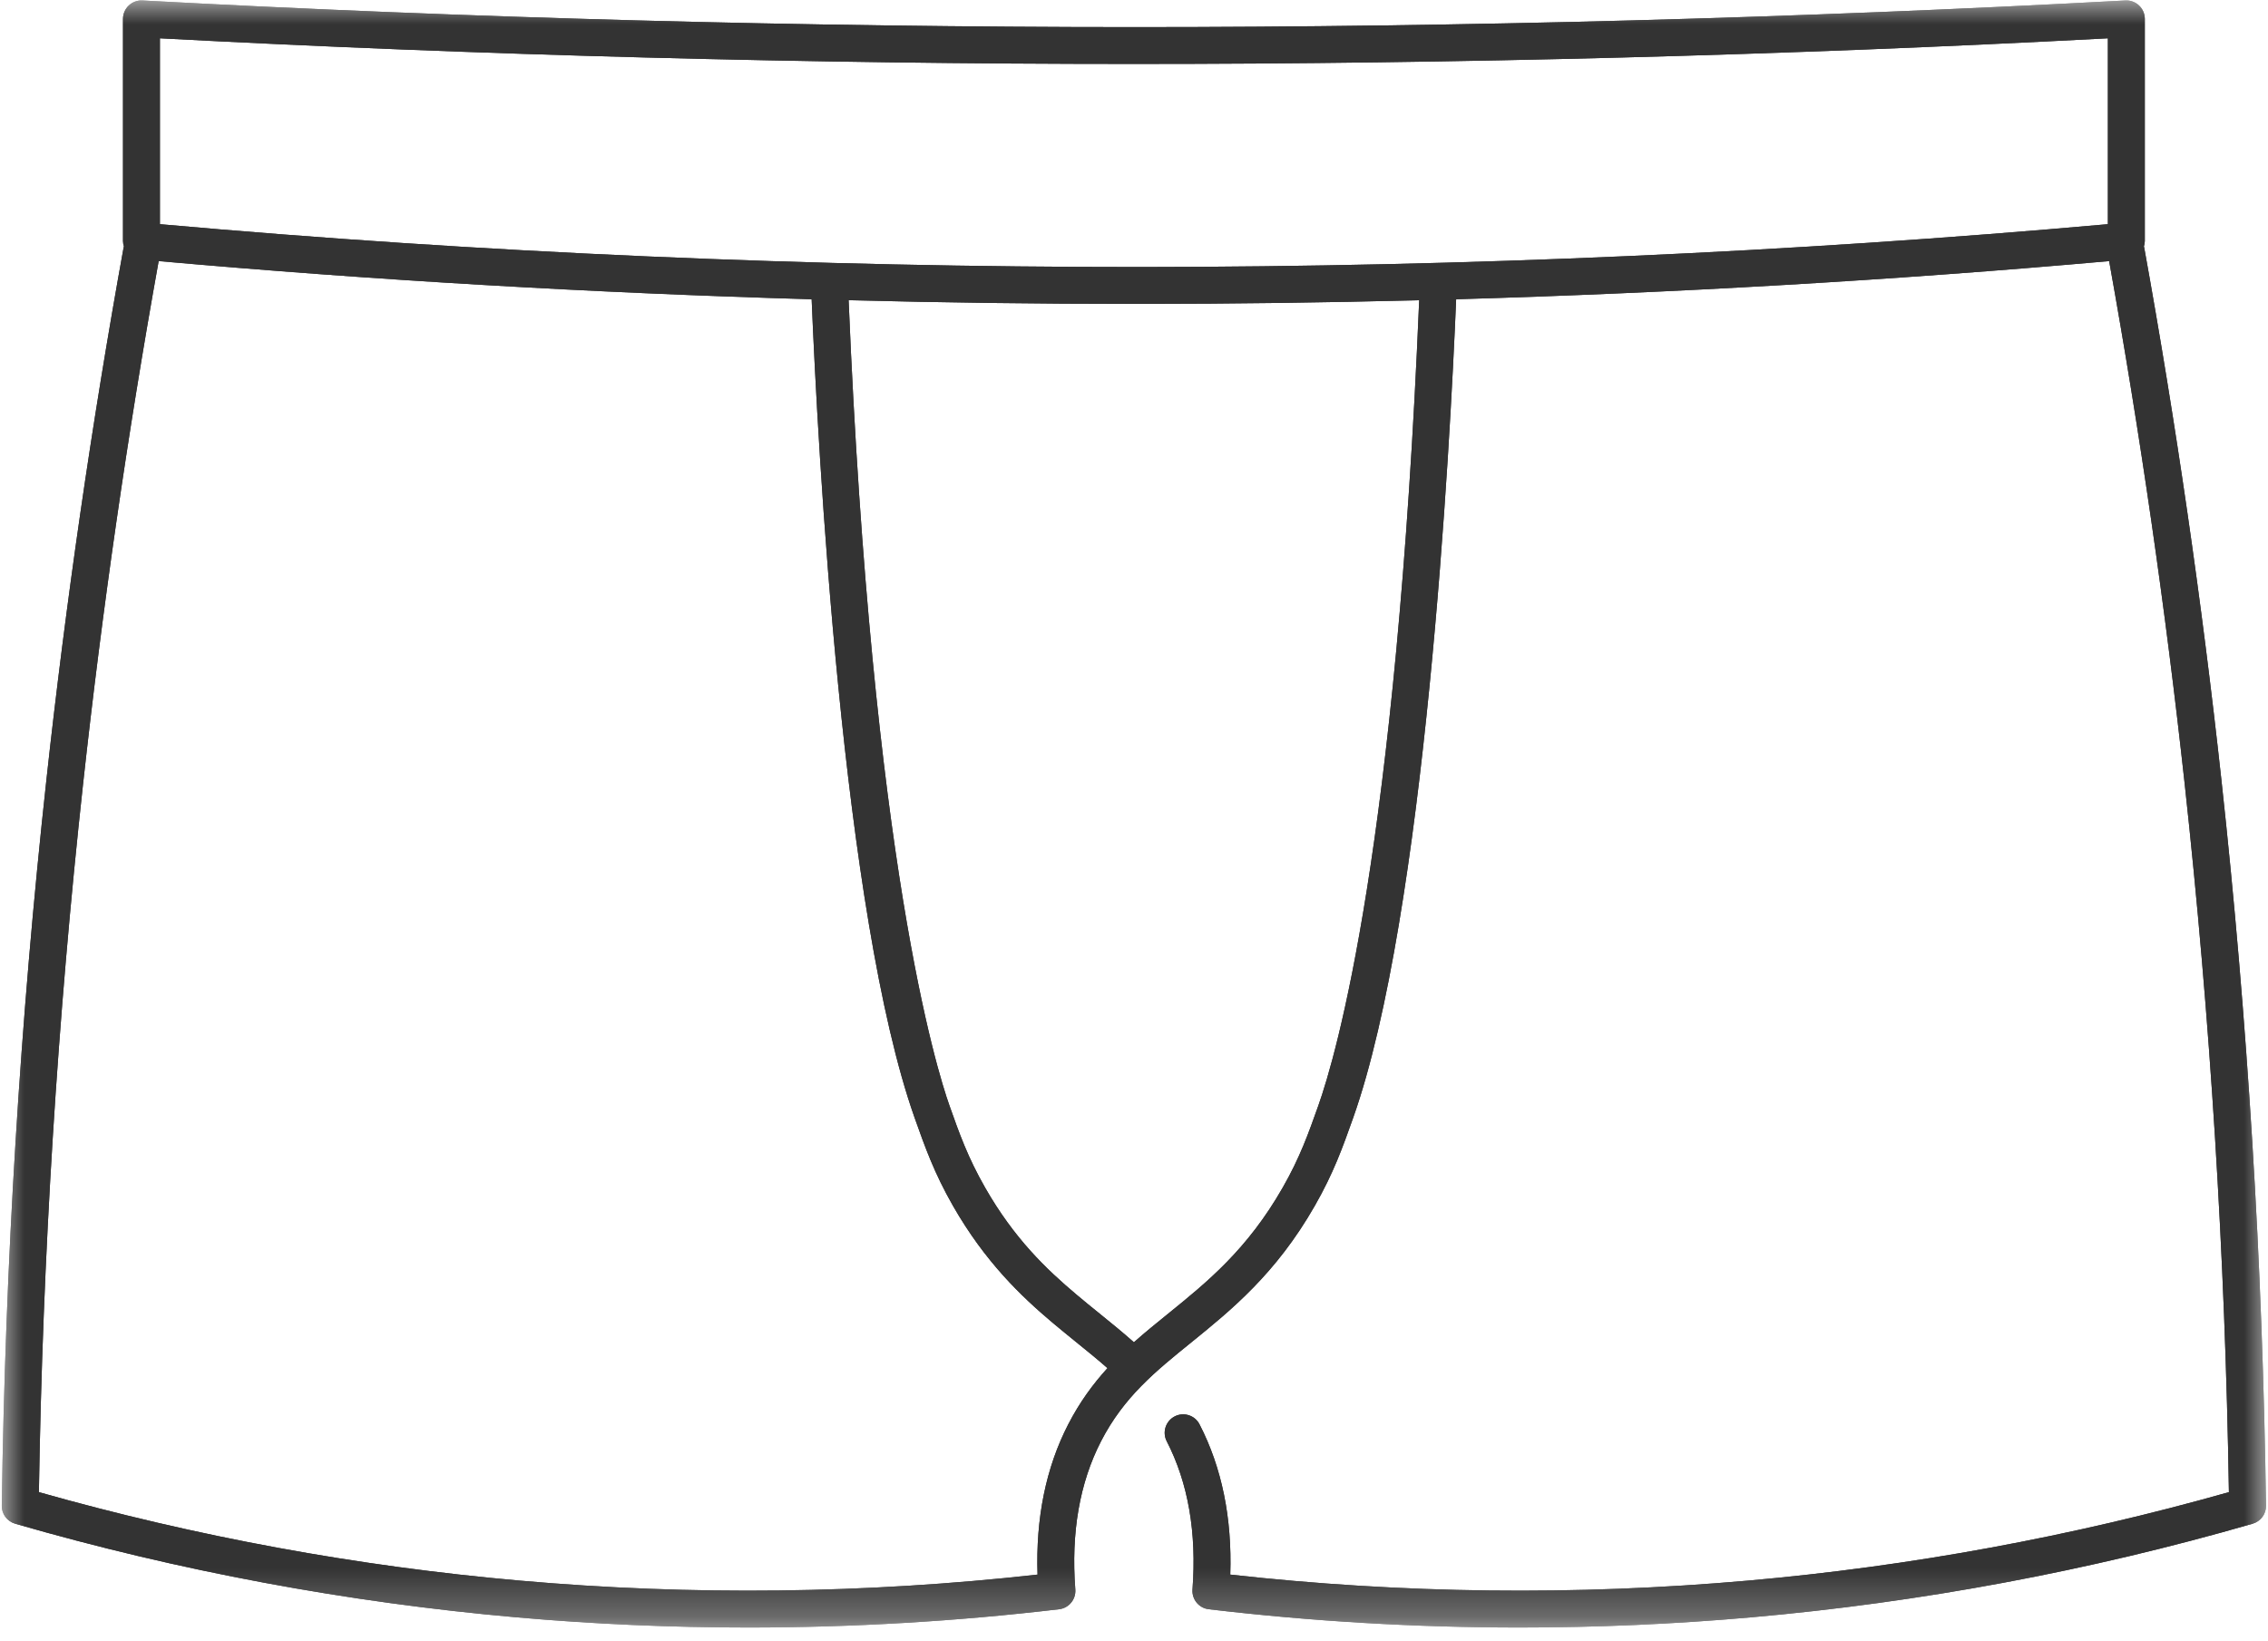 <svg width="47" height="34" viewBox="0 0 47 34" fill="none" xmlns="http://www.w3.org/2000/svg">
<mask id="mask0_40_1692" style="mask-type:luminance" maskUnits="userSpaceOnUse" x="0" y="0" width="47" height="34">
<path d="M0 0H47V33.727H0V0Z" fill="white"/>
</mask>
<g mask="url(#mask0_40_1692)">
<path d="M46.034 16.159C45.632 12.484 45.094 8.774 44.435 5.133C44.434 5.125 44.43 5.117 44.428 5.108C44.439 5.073 44.447 5.035 44.447 4.996V0.392C44.447 0.287 44.404 0.186 44.327 0.114C44.251 0.042 44.149 0.004 44.044 0.01C37.262 0.376 30.35 0.562 23.498 0.562C23.489 0.562 23.479 0.562 23.471 0.562C16.627 0.561 9.724 0.375 2.952 0.01C2.847 0.004 2.745 0.042 2.669 0.114C2.592 0.186 2.549 0.287 2.549 0.392V4.996C2.549 5.035 2.557 5.073 2.568 5.108C2.566 5.117 2.562 5.125 2.561 5.133C1.902 8.773 1.364 12.483 0.962 16.159C0.418 21.135 0.107 26.197 0.037 31.205C0.034 31.377 0.147 31.529 0.313 31.578C3.7 32.557 7.197 33.21 10.707 33.519C12.301 33.66 13.903 33.73 15.506 33.73C17.659 33.73 19.813 33.603 21.948 33.351C22.151 33.327 22.299 33.147 22.284 32.942C22.193 31.766 22.373 30.732 22.817 29.869C23.29 28.952 23.938 28.427 24.688 27.82C25.51 27.154 26.442 26.399 27.246 24.991C27.636 24.31 27.823 23.782 28.04 23.172C29.537 18.951 30.05 9.239 30.176 6.202C34.734 6.071 39.263 5.806 43.708 5.411C44.352 8.989 44.879 12.632 45.273 16.242C45.804 21.097 46.113 26.035 46.19 30.924C42.938 31.845 39.586 32.462 36.221 32.758C32.659 33.072 29.052 33.03 25.495 32.633C25.534 31.462 25.321 30.416 24.858 29.519C24.762 29.331 24.531 29.258 24.344 29.354C24.156 29.451 24.082 29.681 24.178 29.869C24.623 30.732 24.802 31.766 24.712 32.942C24.697 33.147 24.845 33.327 25.049 33.351C27.184 33.603 29.337 33.73 31.49 33.73C33.093 33.73 34.695 33.66 36.289 33.519C39.799 33.21 43.296 32.557 46.683 31.578C46.849 31.529 46.962 31.377 46.959 31.205C46.89 26.197 46.578 21.135 46.034 16.159ZM3.314 0.794C9.97 1.146 16.748 1.325 23.47 1.325C23.48 1.325 23.488 1.325 23.498 1.325C30.228 1.325 37.016 1.147 43.682 0.794V4.646C37.129 5.231 30.39 5.529 23.648 5.534C16.807 5.537 9.966 5.24 3.314 4.646V0.794ZM22.137 29.519C21.675 30.416 21.462 31.462 21.501 32.633C17.944 33.03 14.337 33.072 10.775 32.758C7.41 32.462 4.058 31.845 0.806 30.924C0.883 26.035 1.191 21.097 1.722 16.242C2.117 12.631 2.644 8.988 3.288 5.411C7.734 5.806 12.262 6.071 16.82 6.202C16.946 9.239 17.459 18.95 18.956 23.172C19.173 23.782 19.36 24.31 19.749 24.991C20.412 26.15 21.162 26.864 21.809 27.41C21.978 27.552 22.146 27.688 22.308 27.82C22.531 28 22.745 28.174 22.95 28.354C22.651 28.683 22.375 29.057 22.137 29.519ZM27.319 22.916C27.114 23.493 26.938 23.99 26.582 24.612C25.849 25.896 25.014 26.572 24.207 27.226C23.965 27.422 23.727 27.614 23.498 27.818C23.27 27.615 23.034 27.424 22.79 27.226C22.63 27.097 22.465 26.963 22.303 26.826C21.677 26.298 21.015 25.665 20.414 24.612C20.058 23.99 19.881 23.493 19.677 22.916C19.412 22.17 18.072 17.867 17.586 6.222C19.553 6.272 21.526 6.298 23.499 6.298C23.549 6.298 23.599 6.298 23.649 6.298C25.571 6.297 27.493 6.271 29.41 6.222C28.936 17.575 27.691 21.868 27.319 22.916Z" fill="#333333"/>
<path d="M46.034 16.159C45.632 12.484 45.094 8.774 44.435 5.133C44.434 5.125 44.43 5.117 44.428 5.108C44.439 5.073 44.447 5.035 44.447 4.996V0.392C44.447 0.287 44.404 0.186 44.327 0.114C44.251 0.042 44.149 0.004 44.044 0.01C37.262 0.376 30.35 0.562 23.498 0.562C23.489 0.562 23.479 0.562 23.471 0.562C16.627 0.561 9.724 0.375 2.952 0.01C2.847 0.004 2.745 0.042 2.669 0.114C2.592 0.186 2.549 0.287 2.549 0.392V4.996C2.549 5.035 2.557 5.073 2.568 5.108C2.566 5.117 2.562 5.125 2.561 5.133C1.902 8.773 1.364 12.483 0.962 16.159C0.418 21.135 0.107 26.197 0.037 31.205C0.034 31.377 0.147 31.529 0.313 31.578C3.7 32.557 7.197 33.21 10.707 33.519C12.301 33.66 13.903 33.73 15.506 33.73C17.659 33.73 19.813 33.603 21.948 33.351C22.151 33.327 22.299 33.147 22.284 32.942C22.193 31.766 22.373 30.732 22.817 29.869C23.29 28.952 23.938 28.427 24.688 27.82C25.51 27.154 26.442 26.399 27.246 24.991C27.636 24.31 27.823 23.782 28.04 23.172C29.537 18.951 30.05 9.239 30.176 6.202C34.734 6.071 39.263 5.806 43.708 5.411C44.352 8.989 44.879 12.632 45.273 16.242C45.804 21.097 46.113 26.035 46.19 30.924C42.938 31.845 39.586 32.462 36.221 32.758C32.659 33.072 29.052 33.03 25.495 32.633C25.534 31.462 25.321 30.416 24.858 29.519C24.762 29.331 24.531 29.258 24.344 29.354C24.156 29.451 24.082 29.681 24.178 29.869C24.623 30.732 24.802 31.766 24.712 32.942C24.697 33.147 24.845 33.327 25.049 33.351C27.184 33.603 29.337 33.73 31.49 33.73C33.093 33.73 34.695 33.66 36.289 33.519C39.799 33.21 43.296 32.557 46.683 31.578C46.849 31.529 46.962 31.377 46.959 31.205C46.89 26.197 46.578 21.135 46.034 16.159ZM3.314 0.794C9.97 1.146 16.748 1.325 23.47 1.325C23.48 1.325 23.488 1.325 23.498 1.325C30.228 1.325 37.016 1.147 43.682 0.794V4.646C37.129 5.231 30.39 5.529 23.648 5.534C16.807 5.537 9.966 5.24 3.314 4.646V0.794ZM22.137 29.519C21.675 30.416 21.462 31.462 21.501 32.633C17.944 33.03 14.337 33.072 10.775 32.758C7.41 32.462 4.058 31.845 0.806 30.924C0.883 26.035 1.191 21.097 1.722 16.242C2.117 12.631 2.644 8.988 3.288 5.411C7.734 5.806 12.262 6.071 16.82 6.202C16.946 9.239 17.459 18.95 18.956 23.172C19.173 23.782 19.36 24.31 19.749 24.991C20.412 26.15 21.162 26.864 21.809 27.41C21.978 27.552 22.146 27.688 22.308 27.82C22.531 28 22.745 28.174 22.95 28.354C22.651 28.683 22.375 29.057 22.137 29.519ZM27.319 22.916C27.114 23.493 26.938 23.99 26.582 24.612C25.849 25.896 25.014 26.572 24.207 27.226C23.965 27.422 23.727 27.614 23.498 27.818C23.27 27.615 23.034 27.424 22.79 27.226C22.63 27.097 22.465 26.963 22.303 26.826C21.677 26.298 21.015 25.665 20.414 24.612C20.058 23.99 19.881 23.493 19.677 22.916C19.412 22.17 18.072 17.867 17.586 6.222C19.553 6.272 21.526 6.298 23.499 6.298C23.549 6.298 23.599 6.298 23.649 6.298C25.571 6.297 27.493 6.271 29.41 6.222C28.936 17.575 27.691 21.868 27.319 22.916Z" fill="#333333"/>
</g>
</svg>
